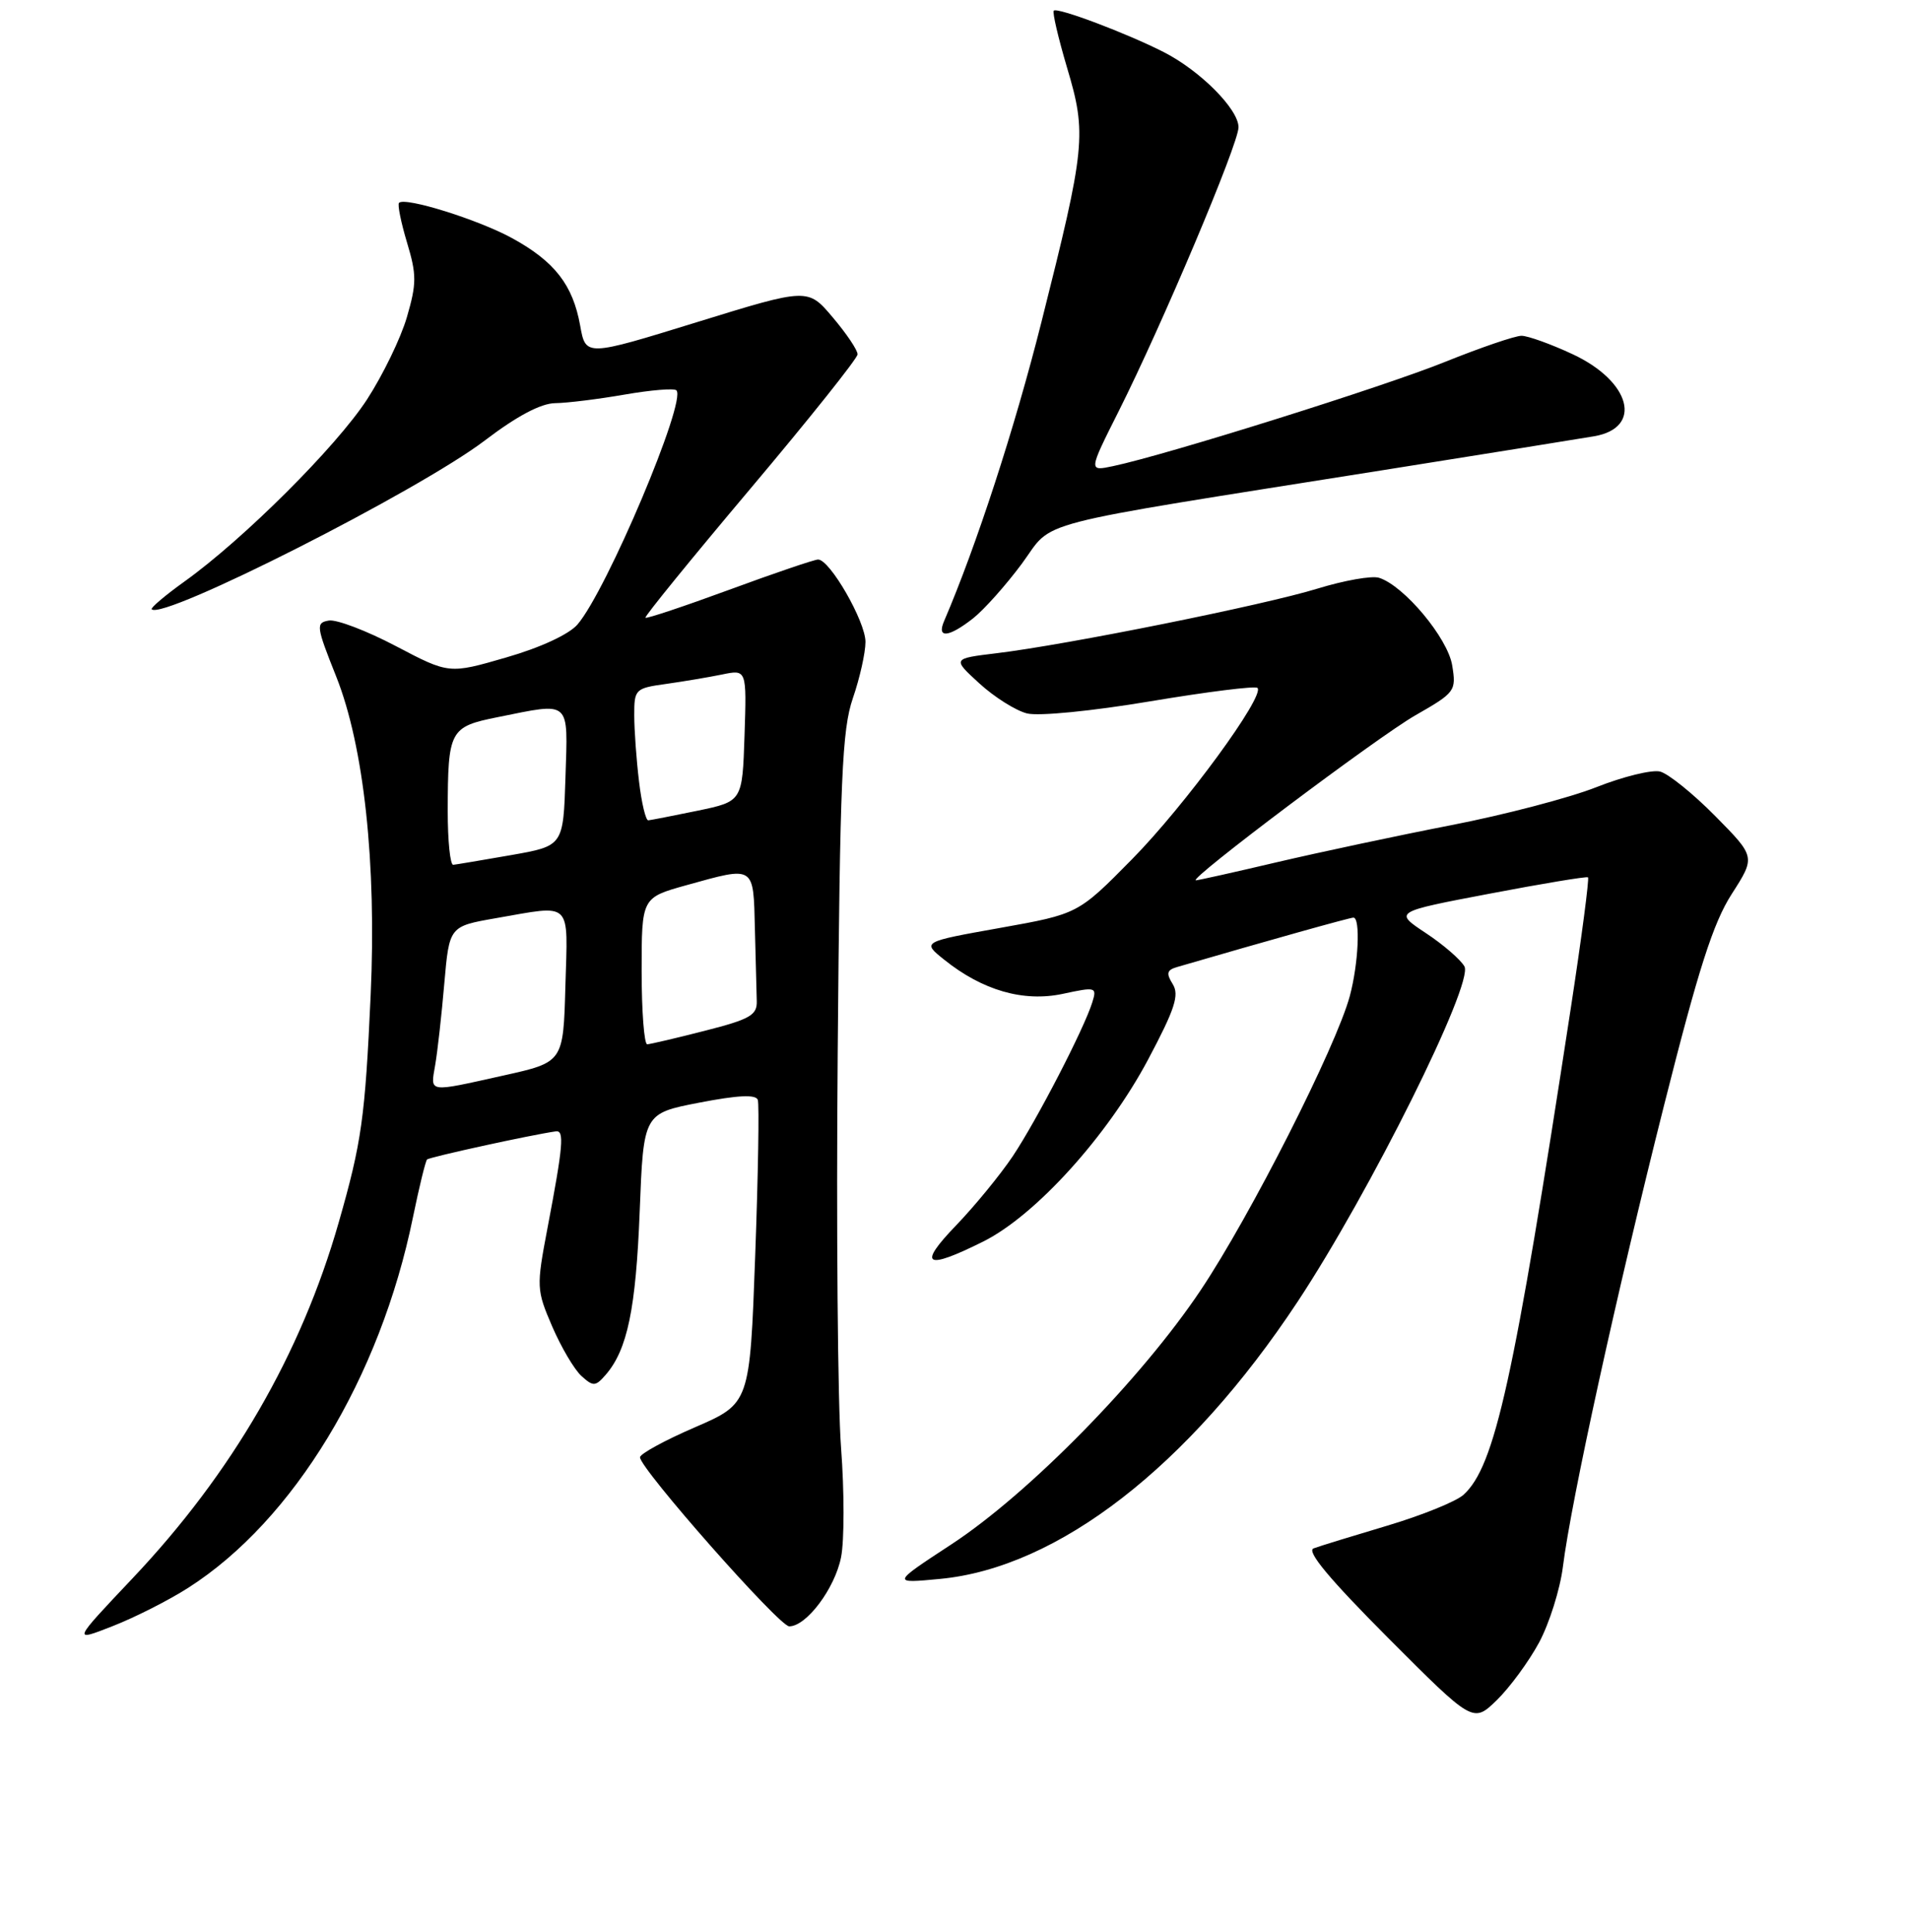 <?xml version="1.0" encoding="UTF-8" standalone="no"?>
<!DOCTYPE svg PUBLIC "-//W3C//DTD SVG 1.1//EN" "http://www.w3.org/Graphics/SVG/1.1/DTD/svg11.dtd" >
<svg xmlns="http://www.w3.org/2000/svg" xmlns:xlink="http://www.w3.org/1999/xlink" version="1.1" viewBox="0 0 256 259">
 <g >
 <path fill="currentColor"
d=" M 206.29 220.16 C 207.66 217.60 209.10 213.03 209.48 210.00 C 210.58 201.18 216.68 173.37 223.04 148.14 C 227.64 129.90 229.62 123.70 232.11 119.83 C 235.30 114.86 235.30 114.86 229.90 109.39 C 226.93 106.38 223.60 103.70 222.50 103.42 C 221.40 103.15 217.57 104.09 214.00 105.50 C 210.43 106.92 201.65 109.22 194.50 110.61 C 187.35 112.00 176.85 114.24 171.16 115.57 C 165.48 116.91 160.58 118.00 160.29 118.00 C 159.08 118.00 184.64 98.78 189.71 95.88 C 195.05 92.83 195.20 92.62 194.64 89.19 C 194.05 85.53 188.19 78.51 184.84 77.45 C 183.88 77.14 180.16 77.80 176.58 78.90 C 169.45 81.10 142.98 86.43 133.57 87.56 C 127.63 88.28 127.63 88.28 131.27 91.61 C 133.27 93.44 136.14 95.25 137.65 95.63 C 139.21 96.02 146.34 95.32 154.21 94.00 C 161.80 92.73 168.25 91.92 168.54 92.21 C 169.59 93.26 158.79 108.00 151.74 115.16 C 144.50 122.51 144.50 122.51 134.04 124.38 C 123.57 126.25 123.57 126.25 126.54 128.63 C 131.68 132.76 137.17 134.34 142.44 133.22 C 146.89 132.26 147.04 132.31 146.40 134.36 C 145.31 137.88 138.95 150.18 135.73 155.00 C 134.07 157.47 130.66 161.64 128.15 164.25 C 122.94 169.66 124.01 170.30 131.78 166.42 C 138.79 162.93 148.44 152.27 153.90 141.99 C 157.48 135.24 158.09 133.37 157.18 131.91 C 156.28 130.47 156.39 130.02 157.78 129.62 C 170.10 126.03 180.92 123.00 181.40 123.00 C 182.36 123.00 182.08 129.16 180.92 133.50 C 179.10 140.27 167.59 162.99 160.92 172.95 C 152.95 184.87 137.90 200.21 127.50 207.02 C 119.50 212.26 119.50 212.26 126.00 211.64 C 141.81 210.14 159.33 196.56 173.91 174.50 C 183.60 159.85 197.55 131.81 196.28 129.54 C 195.77 128.63 193.44 126.61 191.09 125.06 C 186.82 122.23 186.82 122.23 199.66 119.79 C 206.72 118.44 212.65 117.46 212.84 117.60 C 213.03 117.74 211.99 125.65 210.53 135.18 C 202.88 185.15 200.37 196.55 196.15 200.37 C 195.15 201.27 190.55 203.13 185.92 204.51 C 181.29 205.89 176.85 207.25 176.06 207.55 C 175.07 207.92 178.20 211.67 186.03 219.53 C 197.44 230.97 197.44 230.97 200.61 227.90 C 202.35 226.20 204.91 222.72 206.29 220.16 Z  M 25.22 212.84 C 39.35 203.82 50.95 184.69 55.35 163.16 C 56.18 159.12 57.03 155.64 57.24 155.42 C 57.57 155.10 71.07 152.14 74.50 151.65 C 75.66 151.48 75.49 153.54 73.38 164.62 C 71.88 172.52 71.90 172.89 74.01 177.80 C 75.21 180.58 76.97 183.57 77.93 184.44 C 79.52 185.88 79.81 185.86 81.20 184.26 C 84.09 180.91 85.23 175.44 85.74 162.37 C 86.25 149.25 86.25 149.25 93.73 147.80 C 98.90 146.80 101.31 146.68 101.57 147.43 C 101.77 148.02 101.62 157.42 101.22 168.32 C 100.50 188.13 100.50 188.13 93.14 191.32 C 89.09 193.07 85.78 194.88 85.78 195.34 C 85.79 196.87 104.43 218.00 105.78 218.00 C 108.09 218.00 111.90 212.92 112.73 208.73 C 113.17 206.50 113.17 199.91 112.73 194.08 C 112.28 188.26 112.08 164.38 112.28 141.00 C 112.58 104.38 112.86 97.82 114.31 93.59 C 115.24 90.89 116.00 87.49 116.00 86.04 C 116.00 83.30 111.23 75.00 109.65 75.00 C 109.16 75.00 103.80 76.82 97.75 79.05 C 91.71 81.27 86.65 82.96 86.51 82.80 C 86.37 82.63 92.70 74.85 100.58 65.50 C 108.46 56.15 114.92 48.05 114.94 47.50 C 114.96 46.95 113.46 44.72 111.62 42.55 C 108.28 38.59 108.28 38.59 93.39 43.19 C 78.50 47.79 78.50 47.79 77.76 43.64 C 76.78 38.19 74.35 35.06 68.67 31.94 C 64.14 29.45 54.29 26.37 53.48 27.19 C 53.26 27.41 53.74 29.80 54.55 32.50 C 55.85 36.82 55.85 38.00 54.54 42.50 C 53.73 45.30 51.32 50.27 49.19 53.55 C 45.08 59.87 32.65 72.27 24.75 77.93 C 22.14 79.80 20.15 81.49 20.33 81.67 C 21.83 83.17 56.15 65.77 65.00 59.03 C 69.28 55.77 72.50 54.06 74.42 54.04 C 76.02 54.02 80.21 53.50 83.72 52.89 C 87.24 52.28 90.36 52.02 90.66 52.32 C 92.06 53.73 81.31 79.17 77.40 83.71 C 76.26 85.03 72.43 86.81 67.84 88.13 C 60.19 90.35 60.19 90.35 53.07 86.61 C 49.16 84.55 45.11 83.01 44.08 83.18 C 42.31 83.48 42.37 83.93 45.06 90.68 C 48.78 100.02 50.48 115.74 49.68 133.40 C 48.93 149.88 48.47 153.12 45.41 163.82 C 40.35 181.52 31.12 197.45 17.74 211.59 C 9.70 220.09 9.70 220.09 15.10 217.97 C 18.07 216.81 22.63 214.50 25.22 212.84 Z  M 130.42 82.89 C 131.90 81.72 134.84 78.42 136.96 75.56 C 141.38 69.57 136.97 70.71 185.50 63.00 C 199.25 60.81 211.92 58.78 213.65 58.48 C 220.24 57.36 218.60 51.12 210.76 47.47 C 207.87 46.12 204.80 45.02 203.94 45.01 C 203.09 45.00 198.45 46.59 193.63 48.53 C 185.40 51.85 156.46 60.94 149.19 62.48 C 145.89 63.18 145.89 63.18 149.92 55.16 C 155.77 43.51 166.00 19.29 166.00 17.06 C 166.00 14.64 160.89 9.50 156.01 7.00 C 151.03 4.46 141.72 0.95 141.24 1.43 C 141.03 1.64 141.84 5.09 143.03 9.11 C 145.67 17.96 145.49 19.72 139.59 43.15 C 136.00 57.41 130.87 73.16 126.54 83.25 C 125.52 85.61 127.14 85.46 130.42 82.89 Z  M 58.33 142.75 C 58.64 140.96 59.19 136.05 59.55 131.83 C 60.22 124.17 60.22 124.17 66.44 123.08 C 76.82 121.28 76.11 120.58 75.78 132.19 C 75.50 142.38 75.50 142.38 67.50 144.16 C 57.20 146.45 57.69 146.52 58.33 142.75 Z  M 86.00 130.16 C 86.00 120.33 86.00 120.33 91.98 118.66 C 101.23 116.09 100.97 115.93 101.18 124.50 C 101.28 128.62 101.39 132.98 101.43 134.19 C 101.49 136.07 100.54 136.62 94.50 138.16 C 90.65 139.15 87.16 139.96 86.75 139.98 C 86.34 139.99 86.00 135.57 86.00 130.16 Z  M 60.01 108.75 C 60.03 97.85 60.26 97.42 66.75 96.12 C 76.60 94.14 76.12 93.71 75.79 104.20 C 75.50 113.39 75.50 113.39 68.50 114.62 C 64.65 115.29 61.16 115.88 60.75 115.92 C 60.34 115.96 60.01 112.74 60.01 108.75 Z  M 85.65 104.75 C 85.30 101.86 85.01 97.87 85.01 95.89 C 85.00 92.39 85.14 92.25 89.25 91.68 C 91.59 91.35 94.98 90.78 96.79 90.41 C 100.08 89.73 100.08 89.73 99.79 98.58 C 99.50 107.42 99.50 107.42 93.50 108.67 C 90.20 109.35 87.23 109.93 86.89 109.96 C 86.55 109.98 85.99 107.64 85.65 104.75 Z "/>
</g>
</svg>